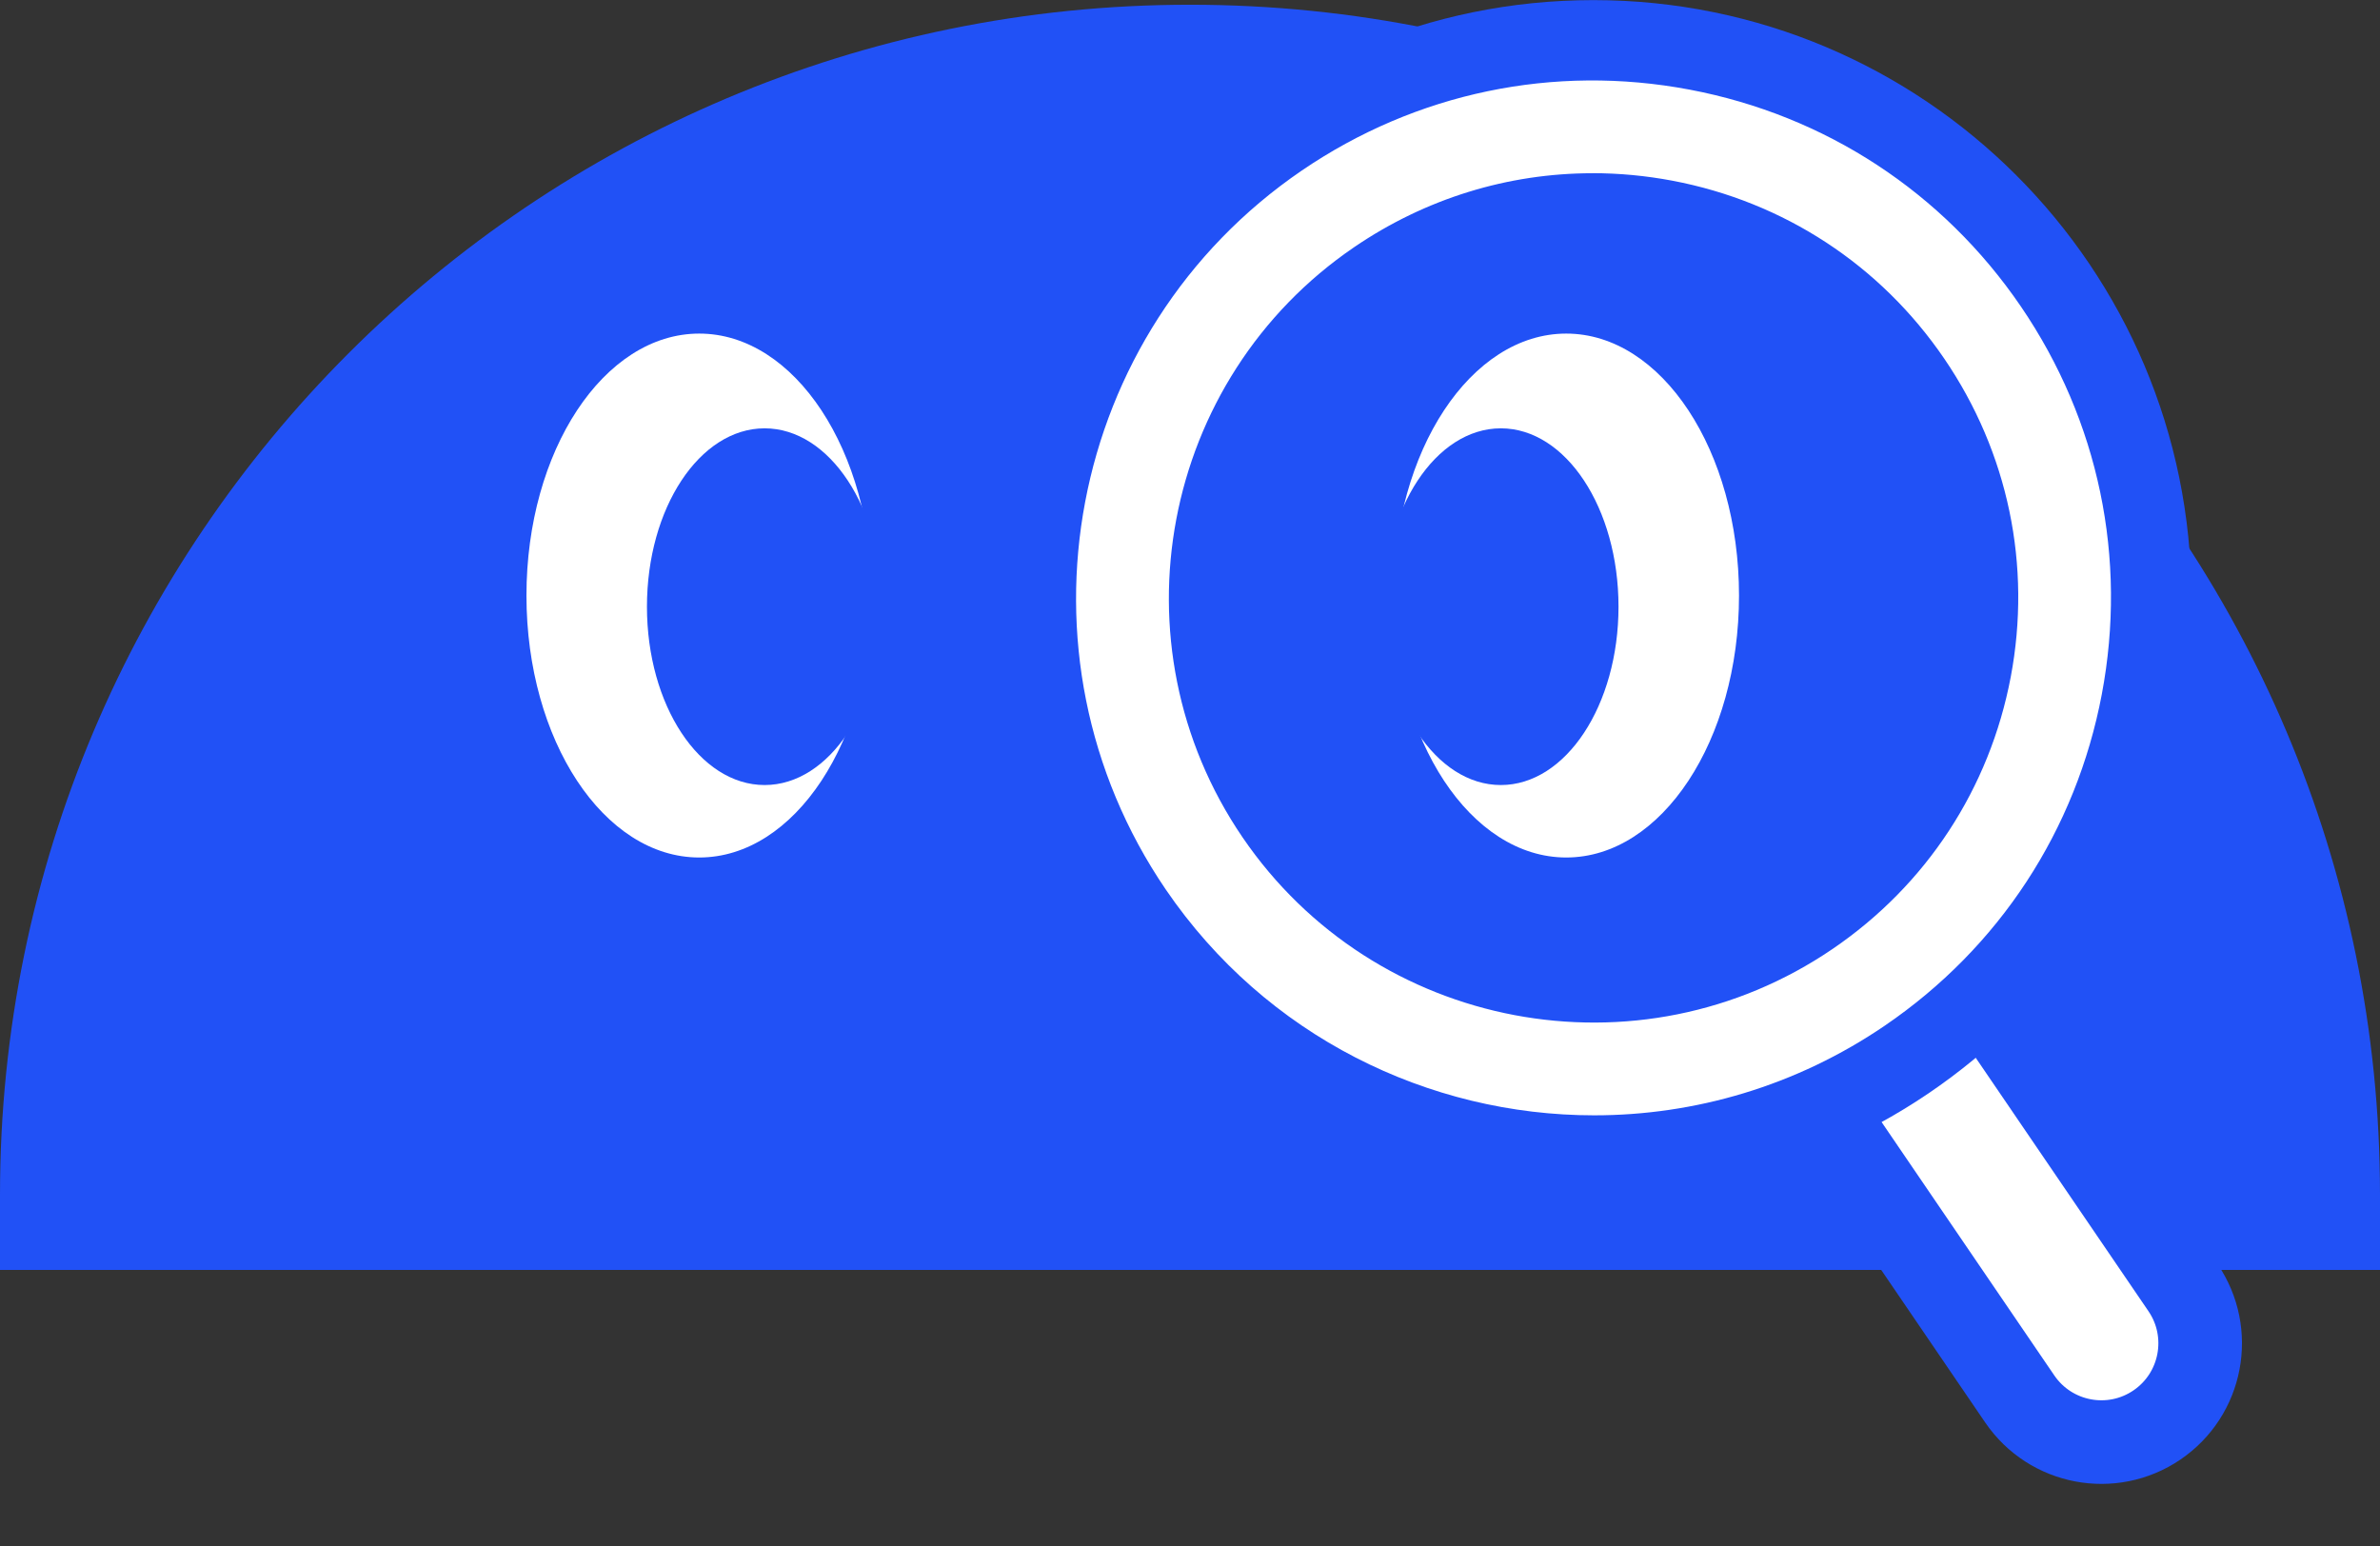 <svg width="217" height="141" viewBox="0 0 217 141" fill="none" xmlns="http://www.w3.org/2000/svg">
<rect x="0" y="0" width="217" height="141" fill="#333333" stroke="none"/>
<g clip-path="url(#clip0_248_106)">
<path d="M108.5 0.432C168.421 0.432 217 49.011 217 108.932V115.793H0V108.932C0 49.011 48.578 0.432 108.5 0.432Z" fill="#2151F6"/>
<path d="M199.039 117.408L181.37 91.486C178.568 87.375 172.964 86.314 168.853 89.116C164.742 91.918 163.681 97.522 166.483 101.633L184.153 127.555C186.955 131.665 192.559 132.726 196.669 129.924C200.78 127.122 201.841 121.518 199.039 117.408Z" fill="white" stroke="#2151F6" stroke-width="7.623" stroke-miterlimit="10"/>
<path d="M145.283 109.049C175.393 109.049 199.803 84.64 199.803 54.529C199.803 24.419 175.393 0.01 145.283 0.01C115.173 0.01 90.764 24.419 90.764 54.529C90.764 84.64 115.173 109.049 145.283 109.049Z" fill="#2151F6"/>
<path d="M145.349 101.695C130.256 101.695 115.422 94.489 106.294 81.108C91.638 59.611 97.208 30.202 118.699 15.546C129.112 8.446 141.665 5.829 154.05 8.172C166.434 10.515 177.162 17.538 184.262 27.951C191.361 38.364 193.979 50.916 191.636 63.301C189.293 75.686 182.27 86.414 171.857 93.513C163.746 99.043 154.497 101.695 145.349 101.695ZM145.202 15.795C137.498 15.795 129.976 18.097 123.471 22.534C105.827 34.562 101.263 58.697 113.287 76.341C125.316 93.981 149.45 98.55 167.095 86.52C175.643 80.697 181.406 71.89 183.332 61.726C185.253 51.562 183.103 41.261 177.279 32.713C171.455 24.165 162.648 18.402 152.484 16.476C150.055 16.018 147.621 15.79 145.202 15.79V15.795Z" fill="white"/>
<path d="M142.803 78.186C151.504 78.186 158.557 67.492 158.557 54.301C158.557 41.109 151.504 30.416 142.803 30.416C134.102 30.416 127.049 41.109 127.049 54.301C127.049 67.492 134.102 78.186 142.803 78.186Z" fill="white"/>
<path d="M63.754 78.186C55.053 78.186 48 67.492 48 54.301C48 41.109 55.053 30.416 63.754 30.416C72.455 30.416 79.508 41.109 79.508 54.301C79.508 67.492 72.455 78.186 63.754 78.186Z" fill="white"/>
<path d="M136.842 71.579C142.767 71.579 147.57 64.299 147.57 55.317C147.57 46.336 142.767 39.055 136.842 39.055C130.917 39.055 126.114 46.336 126.114 55.317C126.114 64.299 130.917 71.579 136.842 71.579Z" fill="#2151F6"/>
<path d="M69.715 71.579C63.79 71.579 58.987 64.299 58.987 55.317C58.987 46.336 63.79 39.055 69.715 39.055C75.64 39.055 80.443 46.336 80.443 55.317C80.443 64.299 75.64 71.579 69.715 71.579Z" fill="#2151F6"/>
</g>
<defs>
<clipPath id="clip0_248_106">
<rect width="217" height="140.278" fill="white"/>
</clipPath>
</defs>
</svg>
